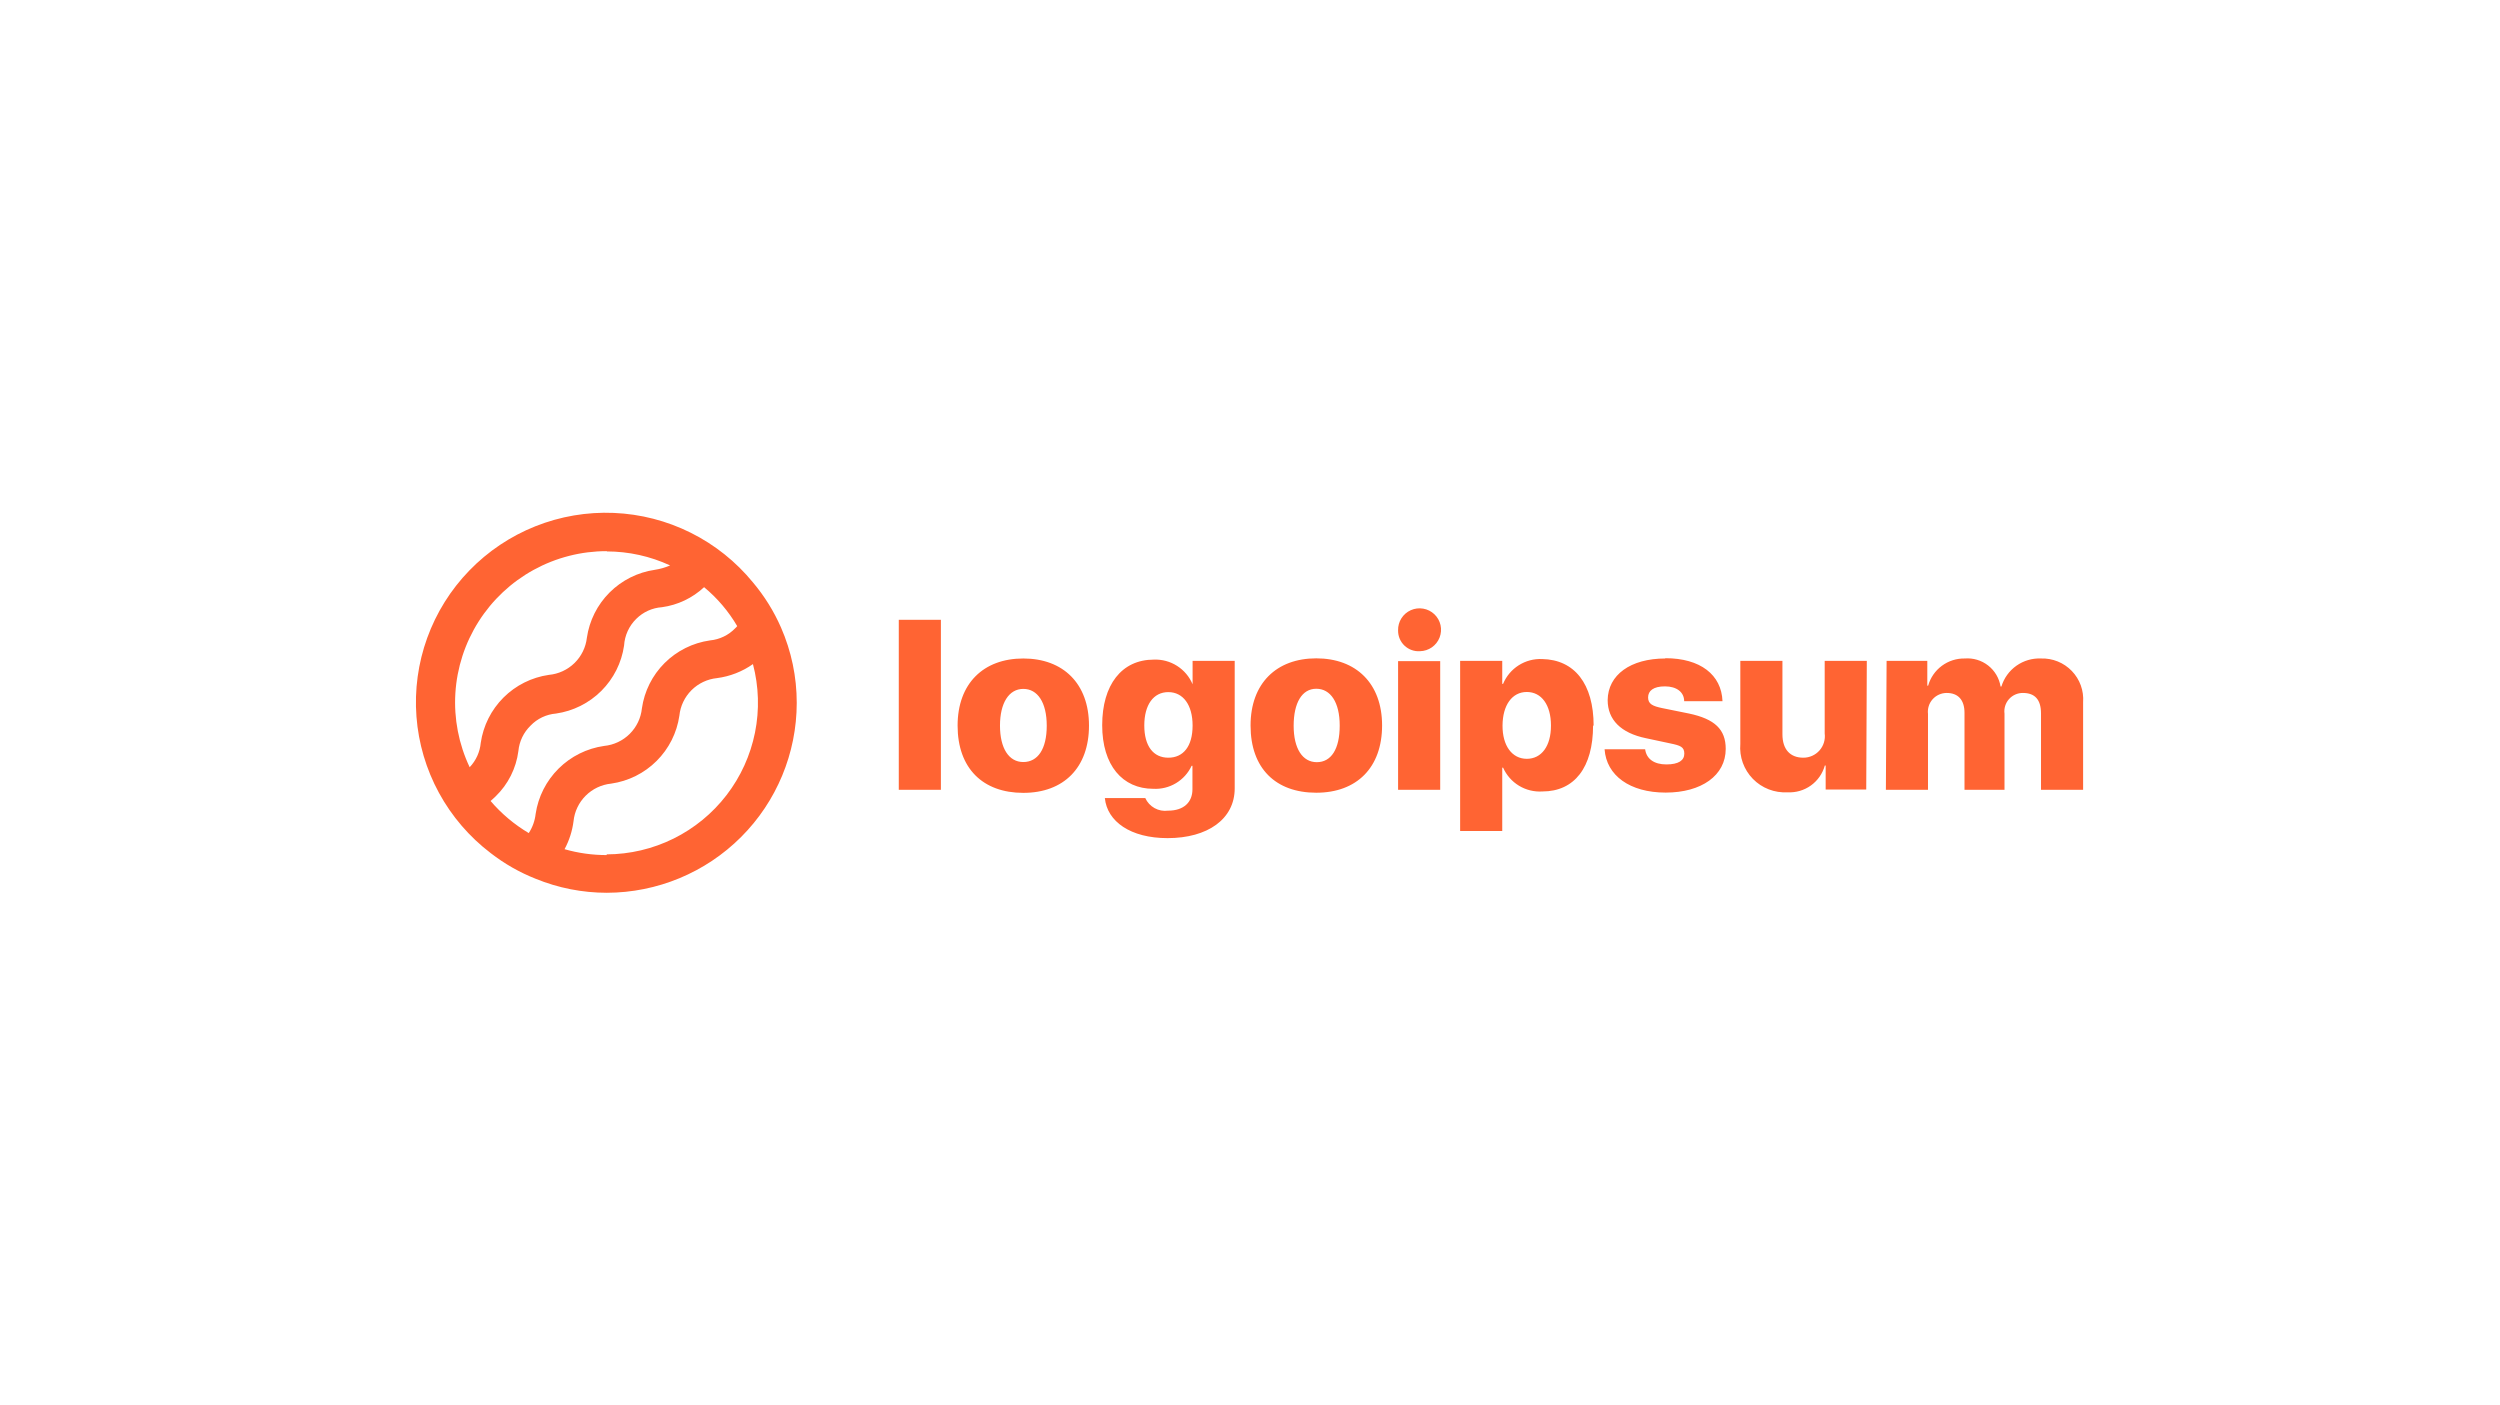 <svg width="226" height="127" viewBox="0 0 226 127" fill="none" xmlns="http://www.w3.org/2000/svg">
<path d="M81.25 56.031H85.057V71.396H81.25V56.031ZM86.567 65.595C86.567 61.795 88.902 59.527 92.506 59.527C96.11 59.527 98.445 61.795 98.445 65.595C98.445 69.395 96.16 71.675 92.506 71.675C88.851 71.675 86.567 69.458 86.567 65.595ZM94.625 65.595C94.625 63.505 93.8 62.276 92.506 62.276C91.212 62.276 90.399 63.543 90.399 65.595C90.399 67.647 91.199 68.888 92.506 68.888C93.813 68.888 94.625 67.723 94.625 65.608V65.595ZM99.879 72.144H103.533C103.707 72.529 104.001 72.849 104.372 73.054C104.742 73.26 105.169 73.34 105.589 73.284C107.036 73.284 107.797 72.499 107.797 71.358V69.23H107.721C107.418 69.883 106.925 70.429 106.308 70.799C105.69 71.17 104.976 71.347 104.257 71.308C101.477 71.308 99.638 69.192 99.638 65.557C99.638 61.921 101.389 59.629 104.307 59.629C105.049 59.599 105.782 59.797 106.408 60.196C107.034 60.594 107.523 61.174 107.81 61.858V59.742H111.617V71.27C111.617 74.044 109.167 75.767 105.551 75.767C102.188 75.767 100.094 74.259 99.879 72.156V72.144ZM107.81 65.582C107.81 63.733 106.959 62.567 105.614 62.567C104.269 62.567 103.444 63.72 103.444 65.582C103.444 67.444 104.257 68.496 105.614 68.496C106.972 68.496 107.81 67.47 107.81 65.595V65.582ZM113.051 65.582C113.051 61.782 115.385 59.514 118.989 59.514C122.593 59.514 124.941 61.782 124.941 65.582C124.941 69.382 122.657 71.662 118.989 71.662C115.322 71.662 113.051 69.458 113.051 65.595V65.582ZM121.109 65.582C121.109 63.492 120.284 62.263 118.989 62.263C117.695 62.263 116.946 63.543 116.946 65.608C116.946 67.672 117.746 68.901 119.04 68.901C120.334 68.901 121.109 67.723 121.109 65.608V65.582ZM126.387 56.981C126.377 56.597 126.482 56.219 126.687 55.895C126.893 55.571 127.19 55.314 127.542 55.159C127.893 55.003 128.283 54.956 128.662 55.022C129.041 55.087 129.391 55.264 129.669 55.529C129.947 55.794 130.14 56.136 130.224 56.511C130.307 56.885 130.277 57.276 130.138 57.634C129.998 57.992 129.755 58.3 129.44 58.52C129.125 58.739 128.751 58.861 128.367 58.868C128.112 58.886 127.857 58.851 127.616 58.765C127.376 58.679 127.155 58.544 126.97 58.369C126.784 58.194 126.636 57.983 126.536 57.749C126.436 57.514 126.385 57.261 126.387 57.006V56.981ZM126.387 59.768H130.194V71.396H126.387V59.768ZM144.014 65.582C144.014 69.382 142.326 71.548 139.433 71.548C138.691 71.596 137.952 71.415 137.317 71.03C136.681 70.645 136.179 70.074 135.879 69.395H135.803V75.121H131.996V59.742H135.803V61.82H135.879C136.165 61.13 136.658 60.544 137.289 60.143C137.92 59.742 138.66 59.544 139.407 59.578C142.326 59.629 144.064 61.807 144.064 65.608L144.014 65.582ZM140.207 65.582C140.207 63.733 139.356 62.555 138.024 62.555C136.692 62.555 135.841 63.745 135.829 65.582C135.816 67.419 136.692 68.597 138.024 68.597C139.356 68.597 140.207 67.444 140.207 65.608V65.582ZM150.549 59.502C153.709 59.502 155.625 60.997 155.714 63.391H152.249C152.249 62.567 151.564 62.048 150.511 62.048C149.457 62.048 148.988 62.453 148.988 63.049C148.988 63.644 149.407 63.834 150.257 64.011L152.693 64.505C155.016 64.999 156.005 65.937 156.005 67.698C156.005 70.104 153.81 71.65 150.574 71.65C147.338 71.65 145.219 70.104 145.054 67.736H148.721C148.836 68.597 149.521 69.104 150.638 69.104C151.754 69.104 152.262 68.736 152.262 68.128C152.262 67.52 151.907 67.394 150.993 67.204L148.798 66.735C146.526 66.266 145.333 65.063 145.333 63.289C145.359 61.009 147.402 59.527 150.549 59.527V59.502ZM168.708 71.371H165.04V69.205H164.964C164.763 69.932 164.318 70.569 163.704 71.009C163.09 71.449 162.344 71.666 161.589 71.624C161.01 71.657 160.432 71.566 159.892 71.356C159.352 71.147 158.863 70.824 158.459 70.409C158.055 69.995 157.745 69.499 157.549 68.955C157.353 68.41 157.277 67.831 157.325 67.254V59.742H161.132V66.38C161.132 67.761 161.843 68.496 163.023 68.496C163.3 68.496 163.573 68.438 163.825 68.324C164.078 68.21 164.303 68.044 164.485 67.837C164.668 67.629 164.804 67.385 164.884 67.121C164.965 66.856 164.988 66.578 164.952 66.304V59.742H168.759L168.708 71.371ZM170.548 59.742H174.228V61.985H174.304C174.506 61.267 174.941 60.636 175.54 60.192C176.139 59.747 176.869 59.513 177.616 59.527C178.376 59.467 179.13 59.693 179.73 60.163C180.329 60.632 180.73 61.31 180.852 62.061H180.928C181.158 61.302 181.635 60.641 182.283 60.182C182.931 59.724 183.713 59.493 184.507 59.527C185.024 59.51 185.54 59.601 186.02 59.796C186.5 59.99 186.933 60.284 187.292 60.656C187.651 61.029 187.928 61.473 188.104 61.959C188.28 62.446 188.351 62.964 188.313 63.479V71.396H184.507V64.493C184.507 63.226 183.936 62.643 182.87 62.643C182.632 62.641 182.397 62.69 182.179 62.787C181.962 62.883 181.768 63.025 181.611 63.203C181.453 63.38 181.336 63.59 181.266 63.817C181.196 64.044 181.176 64.283 181.207 64.518V71.396H177.591V64.442C177.591 63.277 177.02 62.643 175.979 62.643C175.739 62.643 175.501 62.694 175.282 62.793C175.063 62.891 174.867 63.035 174.707 63.215C174.548 63.394 174.428 63.605 174.357 63.834C174.285 64.064 174.263 64.305 174.291 64.543V71.396H170.484L170.548 59.742Z" fill="#FF6433"/>
<path d="M70.603 56.728C69.958 55.254 69.103 53.88 68.066 52.649C66.532 50.775 64.618 49.246 62.45 48.163C60.282 47.08 57.908 46.468 55.486 46.367C53.064 46.266 50.648 46.678 48.397 47.576C46.145 48.474 44.11 49.838 42.425 51.578C40.74 53.317 39.443 55.394 38.619 57.67C37.796 59.946 37.465 62.371 37.648 64.784C37.831 67.197 38.523 69.544 39.681 71.671C40.838 73.797 42.433 75.655 44.361 77.122C45.598 78.082 46.965 78.863 48.422 79.44C50.464 80.275 52.649 80.706 54.856 80.707C59.41 80.697 63.776 78.885 66.994 75.667C70.212 72.45 72.022 68.09 72.025 63.543C72.028 61.197 71.544 58.877 70.603 56.728ZM54.843 49.849C56.824 49.849 58.782 50.282 60.579 51.116C60.141 51.305 59.68 51.437 59.208 51.509C57.656 51.733 56.218 52.453 55.108 53.56C53.999 54.667 53.278 56.103 53.054 57.653C52.955 58.522 52.559 59.33 51.932 59.942C51.306 60.553 50.487 60.93 49.615 61.009C48.062 61.234 46.624 61.953 45.515 63.06C44.406 64.168 43.685 65.603 43.46 67.153C43.384 67.979 43.031 68.756 42.458 69.357C41.469 67.271 41.024 64.969 41.166 62.666C41.308 60.362 42.031 58.132 43.269 56.183C44.506 54.233 46.217 52.628 48.243 51.516C50.269 50.404 52.544 49.822 54.856 49.824L54.843 49.849ZM44.348 72.41C44.501 72.271 44.653 72.144 44.805 71.992C45.934 70.899 46.659 69.457 46.861 67.9C46.943 67.025 47.334 66.208 47.965 65.595C48.572 64.964 49.389 64.577 50.262 64.505C51.814 64.281 53.252 63.562 54.362 62.455C55.471 61.347 56.192 59.912 56.416 58.362C56.471 57.447 56.865 56.584 57.52 55.942C58.142 55.324 58.967 54.951 59.843 54.891C61.269 54.695 62.599 54.062 63.65 53.08C64.846 54.07 65.859 55.262 66.644 56.601C66.596 56.666 66.541 56.726 66.479 56.779C65.874 57.415 65.058 57.811 64.183 57.893C62.629 58.114 61.188 58.832 60.078 59.94C58.968 61.048 58.249 62.486 58.028 64.037C57.939 64.909 57.55 65.723 56.928 66.342C56.306 66.961 55.488 67.346 54.614 67.432C53.057 67.654 51.614 68.372 50.498 69.479C49.383 70.586 48.654 72.022 48.422 73.575C48.354 74.194 48.141 74.789 47.8 75.311C46.498 74.539 45.332 73.559 44.348 72.41ZM54.843 77.299C53.555 77.301 52.274 77.122 51.036 76.767C51.459 75.98 51.735 75.121 51.848 74.234C51.937 73.364 52.324 72.551 52.944 71.933C53.563 71.314 54.377 70.928 55.249 70.839C56.804 70.617 58.245 69.899 59.356 68.791C60.468 67.684 61.191 66.247 61.416 64.695C61.505 63.825 61.892 63.013 62.511 62.394C63.131 61.776 63.945 61.389 64.817 61.301C65.987 61.149 67.102 60.714 68.066 60.034C68.6 62.058 68.664 64.178 68.251 66.23C67.838 68.282 66.959 70.213 65.683 71.874C64.406 73.535 62.765 74.881 60.886 75.811C59.007 76.74 56.94 77.228 54.843 77.236V77.299Z" fill="#FF6433"/>
</svg>
